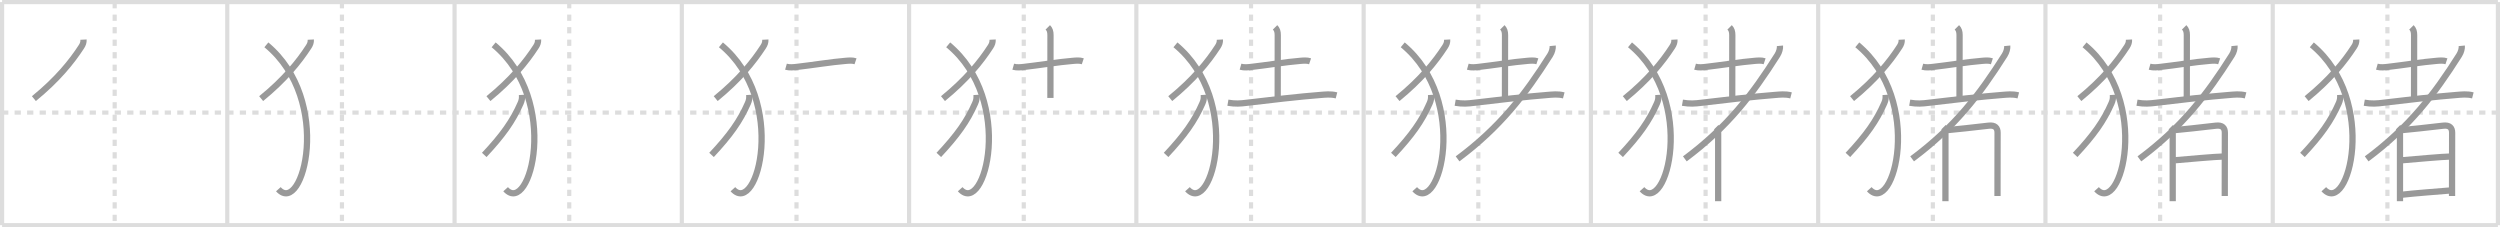 <svg width="1199px" height="109px" viewBox="0 0 1199 109" xmlns="http://www.w3.org/2000/svg" xmlns:xlink="http://www.w3.org/1999/xlink" xml:space="preserve" version="1.1" baseProfile="full">
<line x1="1" y1="1" x2="1198" y2="1" style="stroke:#ddd;stroke-width:2"></line>
<line x1="1" y1="1" x2="1" y2="108" style="stroke:#ddd;stroke-width:2"></line>
<line x1="1" y1="108" x2="1198" y2="108" style="stroke:#ddd;stroke-width:2"></line>
<line x1="1198" y1="1" x2="1198" y2="108" style="stroke:#ddd;stroke-width:2"></line>
<line x1="109" y1="1" x2="109" y2="108" style="stroke:#ddd;stroke-width:2"></line>
<line x1="218" y1="1" x2="218" y2="108" style="stroke:#ddd;stroke-width:2"></line>
<line x1="327" y1="1" x2="327" y2="108" style="stroke:#ddd;stroke-width:2"></line>
<line x1="436" y1="1" x2="436" y2="108" style="stroke:#ddd;stroke-width:2"></line>
<line x1="545" y1="1" x2="545" y2="108" style="stroke:#ddd;stroke-width:2"></line>
<line x1="654" y1="1" x2="654" y2="108" style="stroke:#ddd;stroke-width:2"></line>
<line x1="763" y1="1" x2="763" y2="108" style="stroke:#ddd;stroke-width:2"></line>
<line x1="872" y1="1" x2="872" y2="108" style="stroke:#ddd;stroke-width:2"></line>
<line x1="981" y1="1" x2="981" y2="108" style="stroke:#ddd;stroke-width:2"></line>
<line x1="1090" y1="1" x2="1090" y2="108" style="stroke:#ddd;stroke-width:2"></line>
<line x1="1" y1="54" x2="1198" y2="54" style="stroke:#ddd;stroke-width:2;stroke-dasharray:3 3"></line>
<line x1="55" y1="1" x2="55" y2="108" style="stroke:#ddd;stroke-width:2;stroke-dasharray:3 3"></line>
<line x1="164" y1="1" x2="164" y2="108" style="stroke:#ddd;stroke-width:2;stroke-dasharray:3 3"></line>
<line x1="273" y1="1" x2="273" y2="108" style="stroke:#ddd;stroke-width:2;stroke-dasharray:3 3"></line>
<line x1="382" y1="1" x2="382" y2="108" style="stroke:#ddd;stroke-width:2;stroke-dasharray:3 3"></line>
<line x1="491" y1="1" x2="491" y2="108" style="stroke:#ddd;stroke-width:2;stroke-dasharray:3 3"></line>
<line x1="600" y1="1" x2="600" y2="108" style="stroke:#ddd;stroke-width:2;stroke-dasharray:3 3"></line>
<line x1="709" y1="1" x2="709" y2="108" style="stroke:#ddd;stroke-width:2;stroke-dasharray:3 3"></line>
<line x1="818" y1="1" x2="818" y2="108" style="stroke:#ddd;stroke-width:2;stroke-dasharray:3 3"></line>
<line x1="927" y1="1" x2="927" y2="108" style="stroke:#ddd;stroke-width:2;stroke-dasharray:3 3"></line>
<line x1="1036" y1="1" x2="1036" y2="108" style="stroke:#ddd;stroke-width:2;stroke-dasharray:3 3"></line>
<line x1="1145" y1="1" x2="1145" y2="108" style="stroke:#ddd;stroke-width:2;stroke-dasharray:3 3"></line>
<path d="M40.06,19c0.07,1.34-0.32,2.33-1.02,3.41c-4.67,7.22-11.54,15.72-22.79,24.89" style="fill:none;stroke:#999;stroke-width:3"></path>

<path d="M149.06,19c0.07,1.34-0.32,2.33-1.02,3.41c-4.67,7.22-11.54,15.72-22.79,24.89" style="fill:none;stroke:#999;stroke-width:3"></path>
<path d="M127.75,21.5C160.0,48.25,145.21,103.78,133.5,90.75" style="fill:none;stroke:#999;stroke-width:3"></path>

<path d="M258.06,19c0.07,1.34-0.32,2.33-1.02,3.41c-4.67,7.22-11.54,15.72-22.79,24.89" style="fill:none;stroke:#999;stroke-width:3"></path>
<path d="M236.75,21.5C269.0,48.25,254.21,103.78,242.5,90.75" style="fill:none;stroke:#999;stroke-width:3"></path>
<path d="M250.34,45.5c0.1,1.57-0.02,2.56-0.66,4.01c-3.74,8.55-8.59,15.34-17.43,24.79" style="fill:none;stroke:#999;stroke-width:3"></path>

<path d="M367.06,19c0.07,1.34-0.32,2.33-1.02,3.41c-4.67,7.22-11.54,15.72-22.79,24.89" style="fill:none;stroke:#999;stroke-width:3"></path>
<path d="M345.75,21.5C378.0,48.25,363.21,103.78,351.5,90.75" style="fill:none;stroke:#999;stroke-width:3"></path>
<path d="M359.34,45.5c0.1,1.57-0.02,2.56-0.66,4.01c-3.74,8.55-8.59,15.34-17.43,24.79" style="fill:none;stroke:#999;stroke-width:3"></path>
<path d="M376.95,31.99c1.8,0.51,3.74,0.26,5.31,0.08c6.78-0.75,16.58-2.36,23.23-2.88c1.62-0.13,3.26-0.32,4.82,0.2" style="fill:none;stroke:#999;stroke-width:3"></path>

<path d="M476.06,19c0.07,1.34-0.32,2.33-1.02,3.41c-4.67,7.22-11.54,15.72-22.79,24.89" style="fill:none;stroke:#999;stroke-width:3"></path>
<path d="M454.75,21.5C487.0,48.25,472.21,103.78,460.5,90.75" style="fill:none;stroke:#999;stroke-width:3"></path>
<path d="M468.34,45.5c0.1,1.57-0.02,2.56-0.66,4.01c-3.74,8.55-8.59,15.34-17.43,24.79" style="fill:none;stroke:#999;stroke-width:3"></path>
<path d="M485.95,31.99c1.8,0.51,3.74,0.26,5.31,0.08c6.78-0.75,16.58-2.36,23.23-2.88c1.62-0.13,3.26-0.32,4.82,0.2" style="fill:none;stroke:#999;stroke-width:3"></path>
<path d="M502.52,13.12c0.93,0.93,1.29,2.01,1.29,3.7c0,8.44-0.03,27.28-0.03,30.15" style="fill:none;stroke:#999;stroke-width:3"></path>

<path d="M585.06,19c0.07,1.34-0.32,2.33-1.02,3.41c-4.67,7.22-11.54,15.72-22.79,24.89" style="fill:none;stroke:#999;stroke-width:3"></path>
<path d="M563.75,21.5C596.0,48.25,581.21,103.78,569.5,90.75" style="fill:none;stroke:#999;stroke-width:3"></path>
<path d="M577.34,45.5c0.1,1.57-0.02,2.56-0.66,4.01c-3.74,8.55-8.59,15.34-17.43,24.79" style="fill:none;stroke:#999;stroke-width:3"></path>
<path d="M594.95,31.99c1.8,0.51,3.74,0.26,5.31,0.08c6.78-0.75,16.58-2.36,23.23-2.88c1.62-0.13,3.26-0.32,4.82,0.2" style="fill:none;stroke:#999;stroke-width:3"></path>
<path d="M611.52,13.12c0.93,0.93,1.29,2.01,1.29,3.7c0,8.44-0.03,27.28-0.03,30.15" style="fill:none;stroke:#999;stroke-width:3"></path>
<path d="M588.9,49.26c3.6,0.62,5.99,0.42,9.11,0.03c9.15-1.14,26.51-3.11,35.09-3.74c2.52-0.19,5.02-0.54,7.88,0.2" style="fill:none;stroke:#999;stroke-width:3"></path>

<path d="M694.06,19c0.07,1.34-0.32,2.33-1.02,3.41c-4.67,7.22-11.54,15.72-22.79,24.89" style="fill:none;stroke:#999;stroke-width:3"></path>
<path d="M672.75,21.5C705.0,48.25,690.21,103.78,678.5,90.75" style="fill:none;stroke:#999;stroke-width:3"></path>
<path d="M686.34,45.5c0.1,1.57-0.02,2.56-0.66,4.01c-3.74,8.55-8.59,15.34-17.43,24.79" style="fill:none;stroke:#999;stroke-width:3"></path>
<path d="M703.95,31.99c1.8,0.51,3.74,0.26,5.31,0.08c6.78-0.75,16.58-2.36,23.23-2.88c1.62-0.13,3.26-0.32,4.82,0.2" style="fill:none;stroke:#999;stroke-width:3"></path>
<path d="M720.52,13.12c0.93,0.93,1.29,2.01,1.29,3.7c0,8.44-0.03,27.28-0.03,30.15" style="fill:none;stroke:#999;stroke-width:3"></path>
<path d="M697.9,49.26c3.6,0.62,5.99,0.42,9.11,0.03c9.15-1.14,26.51-3.11,35.09-3.74c2.52-0.19,5.02-0.54,7.88,0.2" style="fill:none;stroke:#999;stroke-width:3"></path>
<path d="M744.67,21.97c0.12,1.24-0.32,3.01-1.25,4.48C731.5,45.29,719.5,61,699.05,76.19" style="fill:none;stroke:#999;stroke-width:3"></path>

<path d="M803.06,19c0.07,1.34-0.32,2.33-1.02,3.41c-4.67,7.22-11.54,15.72-22.79,24.89" style="fill:none;stroke:#999;stroke-width:3"></path>
<path d="M781.75,21.5C814.0,48.25,799.21,103.78,787.5,90.75" style="fill:none;stroke:#999;stroke-width:3"></path>
<path d="M795.34,45.5c0.1,1.57-0.02,2.56-0.66,4.01c-3.74,8.55-8.59,15.34-17.43,24.79" style="fill:none;stroke:#999;stroke-width:3"></path>
<path d="M812.95,31.99c1.8,0.51,3.74,0.26,5.31,0.08c6.78-0.75,16.58-2.36,23.23-2.88c1.62-0.13,3.26-0.32,4.82,0.2" style="fill:none;stroke:#999;stroke-width:3"></path>
<path d="M829.52,13.12c0.93,0.93,1.29,2.01,1.29,3.7c0,8.44-0.03,27.28-0.03,30.15" style="fill:none;stroke:#999;stroke-width:3"></path>
<path d="M806.9,49.26c3.6,0.62,5.99,0.42,9.11,0.03c9.15-1.14,26.51-3.11,35.09-3.74c2.52-0.19,5.02-0.54,7.88,0.2" style="fill:none;stroke:#999;stroke-width:3"></path>
<path d="M853.67,21.97c0.12,1.24-0.32,3.01-1.25,4.48C840.5,45.29,828.5,61,808.05,76.19" style="fill:none;stroke:#999;stroke-width:3"></path>
<path d="M823.12,61c0.81,0.81,0.91,2.01,0.91,3.14c0,3.84,0,18.4,0,26.73c0,2.77,0,4.85,0,5.62" style="fill:none;stroke:#999;stroke-width:3"></path>

<path d="M912.06,19c0.07,1.34-0.32,2.33-1.02,3.41c-4.67,7.22-11.54,15.72-22.79,24.89" style="fill:none;stroke:#999;stroke-width:3"></path>
<path d="M890.75,21.5C923.0,48.25,908.21,103.78,896.5,90.75" style="fill:none;stroke:#999;stroke-width:3"></path>
<path d="M904.34,45.5c0.1,1.57-0.02,2.56-0.66,4.01c-3.74,8.55-8.59,15.34-17.43,24.79" style="fill:none;stroke:#999;stroke-width:3"></path>
<path d="M921.95,31.99c1.8,0.51,3.74,0.26,5.31,0.08c6.78-0.75,16.58-2.36,23.23-2.88c1.62-0.13,3.26-0.32,4.82,0.2" style="fill:none;stroke:#999;stroke-width:3"></path>
<path d="M938.52,13.12c0.93,0.93,1.29,2.01,1.29,3.7c0,8.44-0.03,27.28-0.03,30.15" style="fill:none;stroke:#999;stroke-width:3"></path>
<path d="M915.9,49.26c3.6,0.62,5.99,0.42,9.11,0.03c9.15-1.14,26.51-3.11,35.09-3.74c2.52-0.19,5.02-0.54,7.88,0.2" style="fill:none;stroke:#999;stroke-width:3"></path>
<path d="M962.67,21.97c0.12,1.24-0.32,3.01-1.25,4.48C949.5,45.29,937.5,61,917.05,76.19" style="fill:none;stroke:#999;stroke-width:3"></path>
<path d="M932.12,61c0.81,0.81,0.91,2.01,0.91,3.14c0,3.84,0,18.4,0,26.73c0,2.77,0,4.85,0,5.62" style="fill:none;stroke:#999;stroke-width:3"></path>
<path d="M934.07,62.4c1.59-0.12,14.49-1.48,19.64-2.12c3.17-0.39,4.33,1.1,4.33,3.35c0,5.35-0.03,17.46-0.04,25C958.0,90.98,958.0,92.88,958.0,94" style="fill:none;stroke:#999;stroke-width:3"></path>

<path d="M1021.06,19c0.07,1.34-0.32,2.33-1.02,3.41c-4.67,7.22-11.54,15.72-22.79,24.89" style="fill:none;stroke:#999;stroke-width:3"></path>
<path d="M999.75,21.5C1032.0,48.25,1017.21,103.78,1005.5,90.75" style="fill:none;stroke:#999;stroke-width:3"></path>
<path d="M1013.34,45.5c0.1,1.57-0.02,2.56-0.66,4.01c-3.74,8.55-8.59,15.34-17.43,24.79" style="fill:none;stroke:#999;stroke-width:3"></path>
<path d="M1030.95,31.99c1.8,0.51,3.74,0.26,5.31,0.08c6.78-0.75,16.58-2.36,23.23-2.88c1.62-0.13,3.26-0.32,4.82,0.2" style="fill:none;stroke:#999;stroke-width:3"></path>
<path d="M1047.52,13.12c0.93,0.93,1.29,2.01,1.29,3.7c0,8.44-0.03,27.28-0.03,30.15" style="fill:none;stroke:#999;stroke-width:3"></path>
<path d="M1024.9,49.26c3.6,0.62,5.99,0.42,9.11,0.03c9.15-1.14,26.51-3.11,35.09-3.74c2.52-0.19,5.02-0.54,7.88,0.2" style="fill:none;stroke:#999;stroke-width:3"></path>
<path d="M1071.67,21.97c0.12,1.24-0.32,3.01-1.25,4.48C1058.5,45.29,1046.5,61,1026.05,76.19" style="fill:none;stroke:#999;stroke-width:3"></path>
<path d="M1041.12,61c0.81,0.81,0.91,2.01,0.91,3.14c0,3.84,0,18.4,0,26.73c0,2.77,0,4.85,0,5.62" style="fill:none;stroke:#999;stroke-width:3"></path>
<path d="M1043.07,62.4c1.59-0.12,14.49-1.48,19.64-2.12c3.17-0.39,4.33,1.1,4.33,3.35c0,5.35-0.03,17.46-0.04,25C1067.0,90.98,1067.0,92.88,1067.0,94" style="fill:none;stroke:#999;stroke-width:3"></path>
<path d="M1043.15,76.85c5.35-0.47,19.93-1.76,22.78-1.76" style="fill:none;stroke:#999;stroke-width:3"></path>

<path d="M1130.06,19c0.07,1.34-0.32,2.33-1.02,3.41c-4.67,7.22-11.54,15.72-22.79,24.89" style="fill:none;stroke:#999;stroke-width:3"></path>
<path d="M1108.75,21.5C1141.0,48.25,1126.21,103.78,1114.5,90.75" style="fill:none;stroke:#999;stroke-width:3"></path>
<path d="M1122.34,45.5c0.1,1.57-0.02,2.56-0.66,4.01c-3.74,8.55-8.59,15.34-17.43,24.79" style="fill:none;stroke:#999;stroke-width:3"></path>
<path d="M1139.95,31.99c1.8,0.51,3.74,0.26,5.31,0.08c6.78-0.75,16.58-2.36,23.23-2.88c1.62-0.13,3.26-0.32,4.82,0.2" style="fill:none;stroke:#999;stroke-width:3"></path>
<path d="M1156.52,13.12c0.93,0.93,1.29,2.01,1.29,3.7c0,8.44-0.03,27.28-0.03,30.15" style="fill:none;stroke:#999;stroke-width:3"></path>
<path d="M1133.9,49.26c3.6,0.62,5.99,0.42,9.11,0.03c9.15-1.14,26.51-3.11,35.09-3.74c2.52-0.19,5.02-0.54,7.88,0.2" style="fill:none;stroke:#999;stroke-width:3"></path>
<path d="M1180.67,21.97c0.12,1.24-0.32,3.01-1.25,4.48C1167.5,45.29,1155.5,61,1135.05,76.19" style="fill:none;stroke:#999;stroke-width:3"></path>
<path d="M1150.12,61c0.81,0.81,0.91,2.01,0.91,3.14c0,3.84,0,18.4,0,26.73c0,2.77,0,4.85,0,5.62" style="fill:none;stroke:#999;stroke-width:3"></path>
<path d="M1152.07,62.4c1.59-0.12,14.49-1.48,19.64-2.12c3.17-0.39,4.33,1.1,4.33,3.35c0,5.35-0.03,17.46-0.04,25C1176.0,90.98,1176.0,92.88,1176.0,94" style="fill:none;stroke:#999;stroke-width:3"></path>
<path d="M1152.15,76.85c5.35-0.47,19.93-1.76,22.78-1.76" style="fill:none;stroke:#999;stroke-width:3"></path>
<path d="M1152.29,93.35c5.12-0.6,16.25-1.47,22.63-1.98" style="fill:none;stroke:#999;stroke-width:3"></path>

</svg>